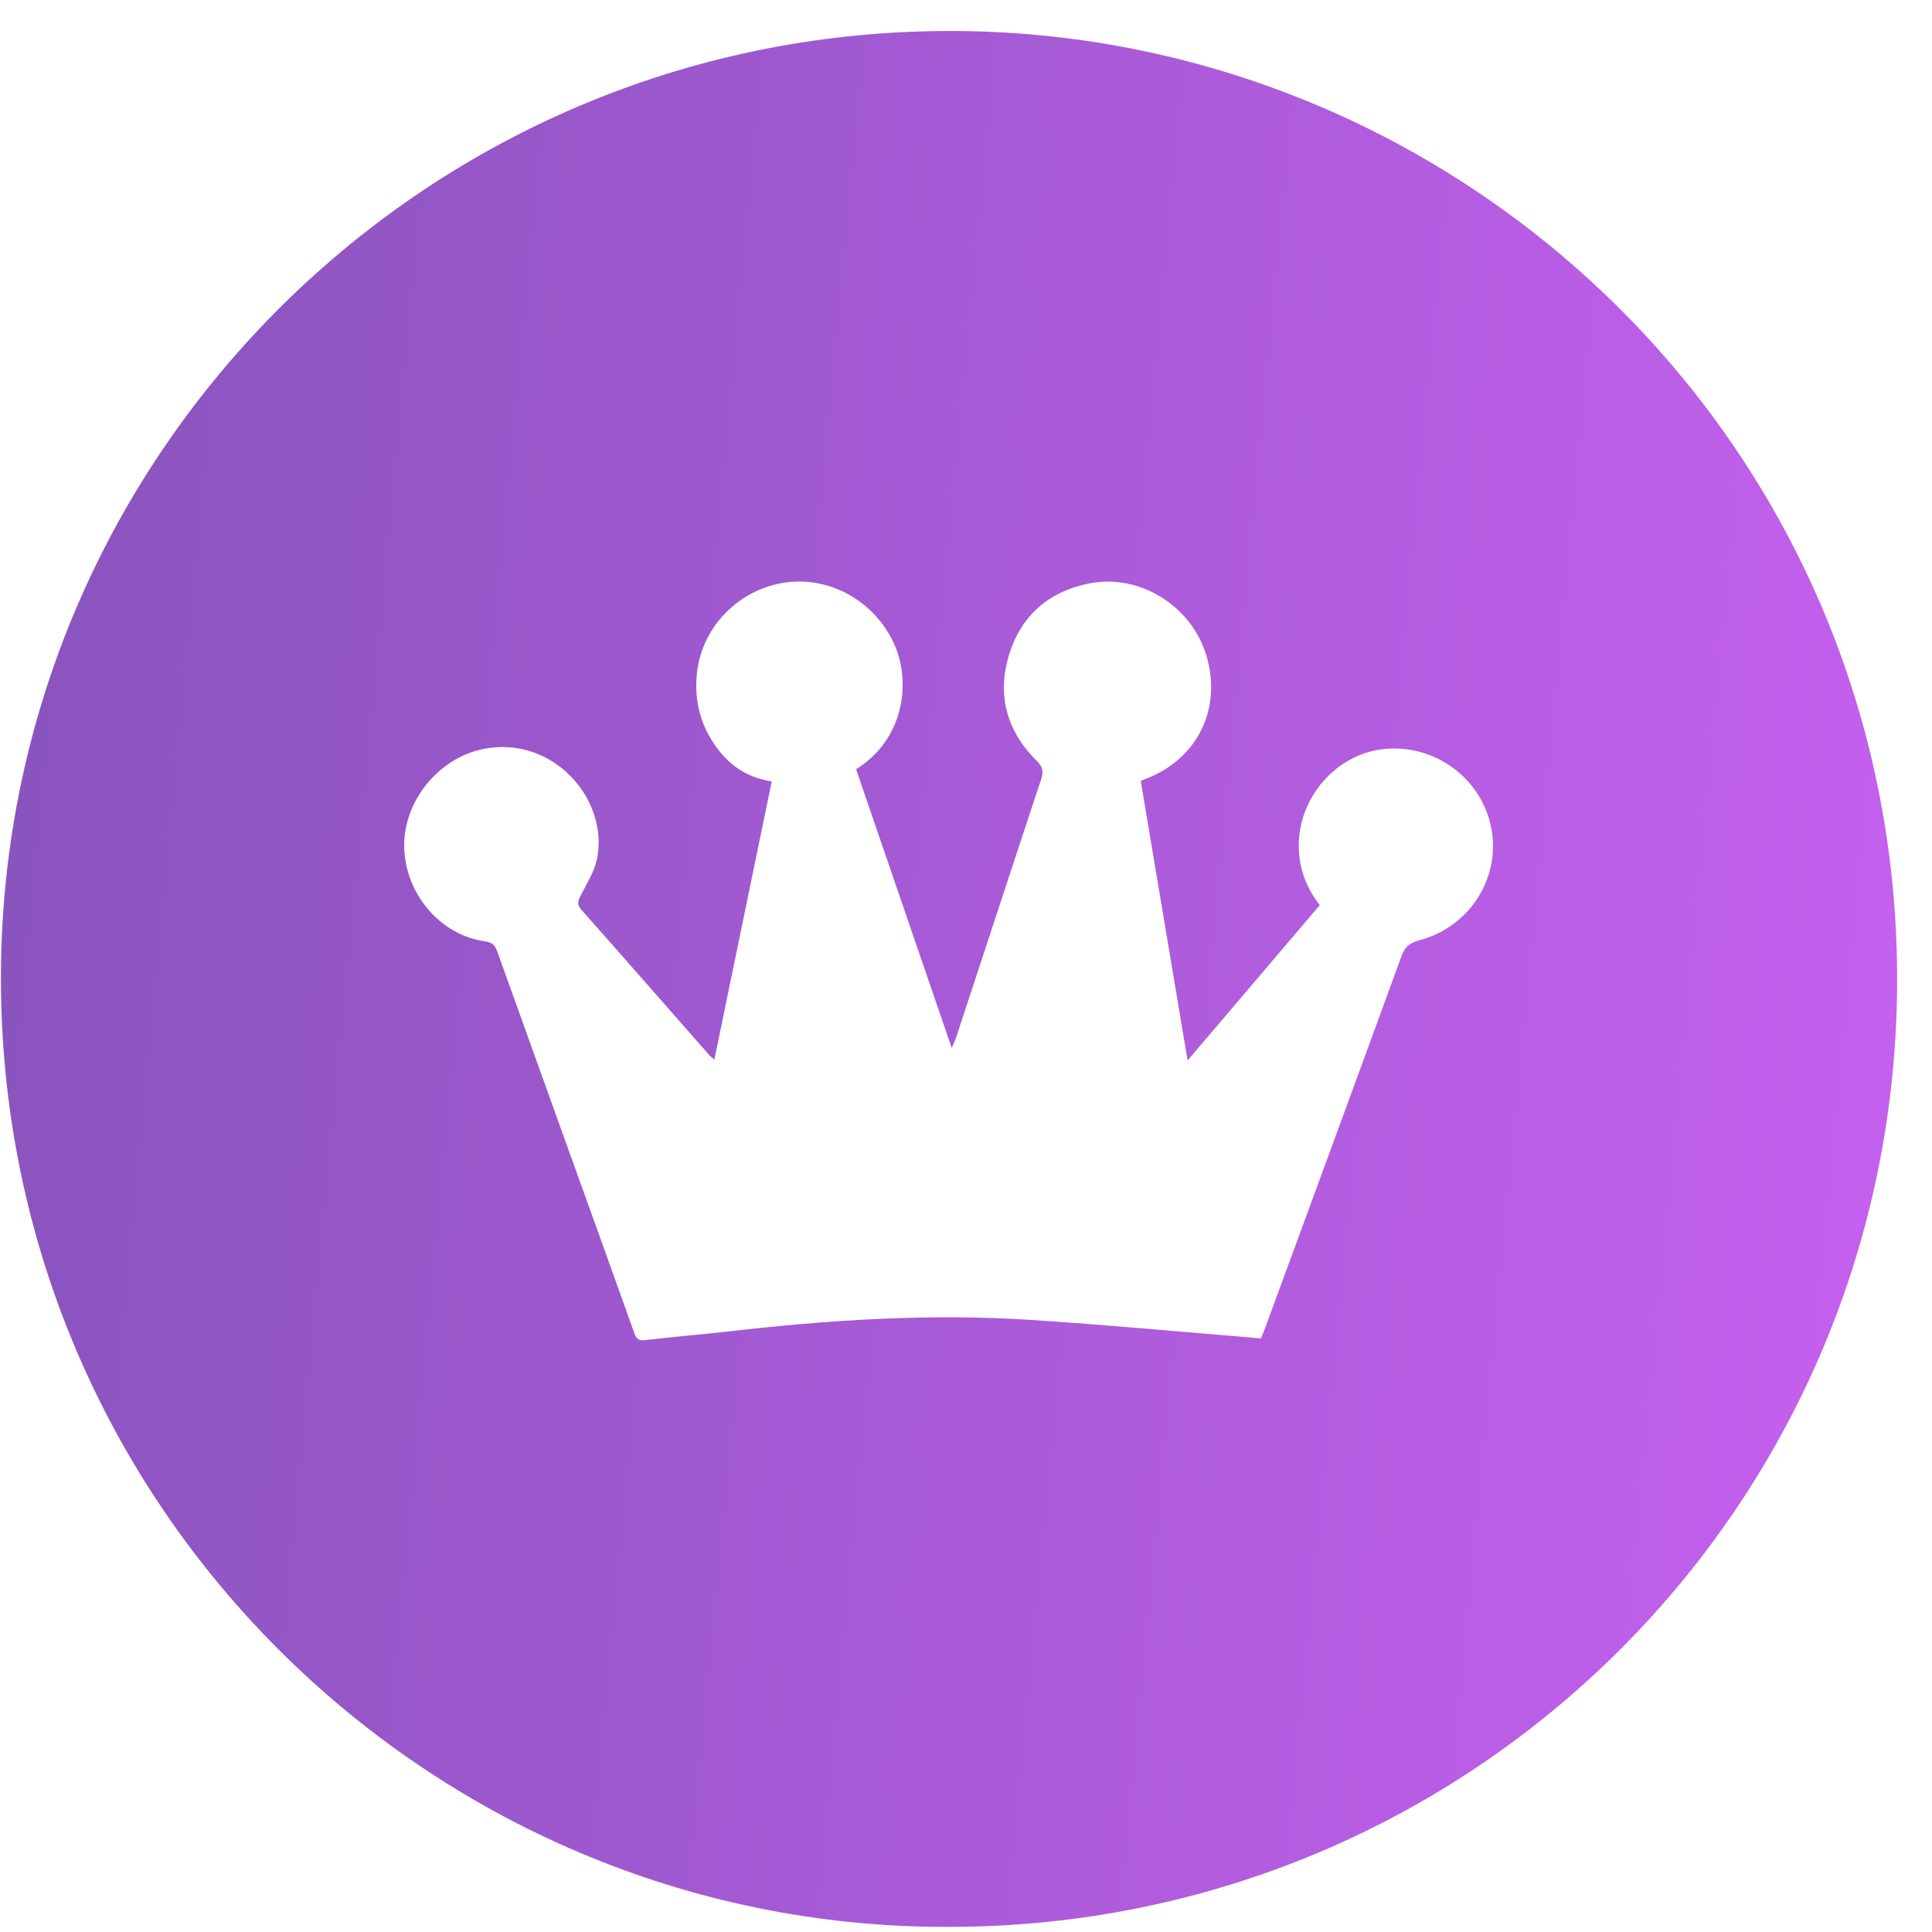 <?xml version="1.0" encoding="UTF-8"?>
<svg width="20px" height="20px" viewBox="0 0 20 20" version="1.1" xmlns="http://www.w3.org/2000/svg" xmlns:xlink="http://www.w3.org/1999/xlink">
    <!-- Generator: Sketch 52.5 (67469) - http://www.bohemiancoding.com/sketch -->
    <title>ic_case</title>
    <desc>Created with Sketch.</desc>
    <defs>
        <linearGradient x1="0%" y1="50%" x2="101.735%" y2="59.73%" id="linearGradient-1">
            <stop stop-color="#8A54BE" offset="0%"></stop>
            <stop stop-color="#C560EF" offset="100%"></stop>
        </linearGradient>
    </defs>
    <g id="Symbols" stroke="none" stroke-width="1" fill="none" fill-rule="evenodd">
        <g id="ic_case" fill="url(#linearGradient-1)" fill-rule="nonzero">
            <g id="形状">
                <path d="M9.823,19.947 C4.421,19.966 -0.085,15.526 0.011,9.953 C0.104,4.572 4.564,0.209 10.041,0.323 C15.25,0.432 19.639,4.672 19.639,10.138 C19.64,15.575 15.25,19.947 9.823,19.947 Z M13.054,13.855 C13.065,13.829 13.081,13.788 13.097,13.746 C13.568,12.464 14.04,11.182 14.508,9.898 C14.542,9.804 14.59,9.761 14.689,9.735 C15.231,9.593 15.555,9.057 15.428,8.527 C15.309,8.031 14.827,7.696 14.316,7.755 C13.84,7.809 13.455,8.241 13.445,8.732 C13.44,8.968 13.514,9.179 13.662,9.37 C13.208,9.904 12.758,10.433 12.294,10.978 C12.129,9.995 11.969,9.042 11.809,8.084 C11.845,8.07 11.872,8.059 11.899,8.047 C12.41,7.833 12.649,7.32 12.488,6.785 C12.333,6.268 11.792,5.935 11.274,6.04 C10.857,6.124 10.572,6.37 10.447,6.774 C10.318,7.191 10.419,7.566 10.731,7.875 C10.794,7.937 10.806,7.985 10.778,8.067 C10.483,8.956 10.192,9.847 9.899,10.736 C9.889,10.767 9.875,10.795 9.852,10.848 C9.517,9.87 9.189,8.915 8.862,7.963 C9.359,7.654 9.425,7.074 9.27,6.699 C9.083,6.245 8.615,5.966 8.14,6.029 C7.657,6.093 7.269,6.481 7.216,6.961 C7.188,7.205 7.231,7.438 7.36,7.65 C7.502,7.885 7.698,8.045 7.989,8.089 C7.79,9.052 7.594,10.005 7.395,10.969 C7.369,10.946 7.354,10.936 7.342,10.922 C6.9,10.419 6.46,9.916 6.016,9.415 C5.973,9.365 5.981,9.33 6.008,9.277 C6.072,9.151 6.152,9.026 6.18,8.891 C6.305,8.274 5.725,7.613 5.01,7.752 C4.55,7.841 4.182,8.282 4.184,8.753 C4.187,9.243 4.552,9.681 5.022,9.745 C5.1,9.756 5.126,9.789 5.149,9.854 C5.402,10.56 5.656,11.266 5.91,11.972 C6.128,12.576 6.345,13.181 6.561,13.785 C6.581,13.841 6.596,13.883 6.675,13.873 C6.957,13.839 7.24,13.817 7.522,13.785 C8.571,13.664 9.622,13.595 10.677,13.664 C11.463,13.715 12.248,13.789 13.054,13.855 Z"></path>
            </g>
        </g>
    </g>
</svg>